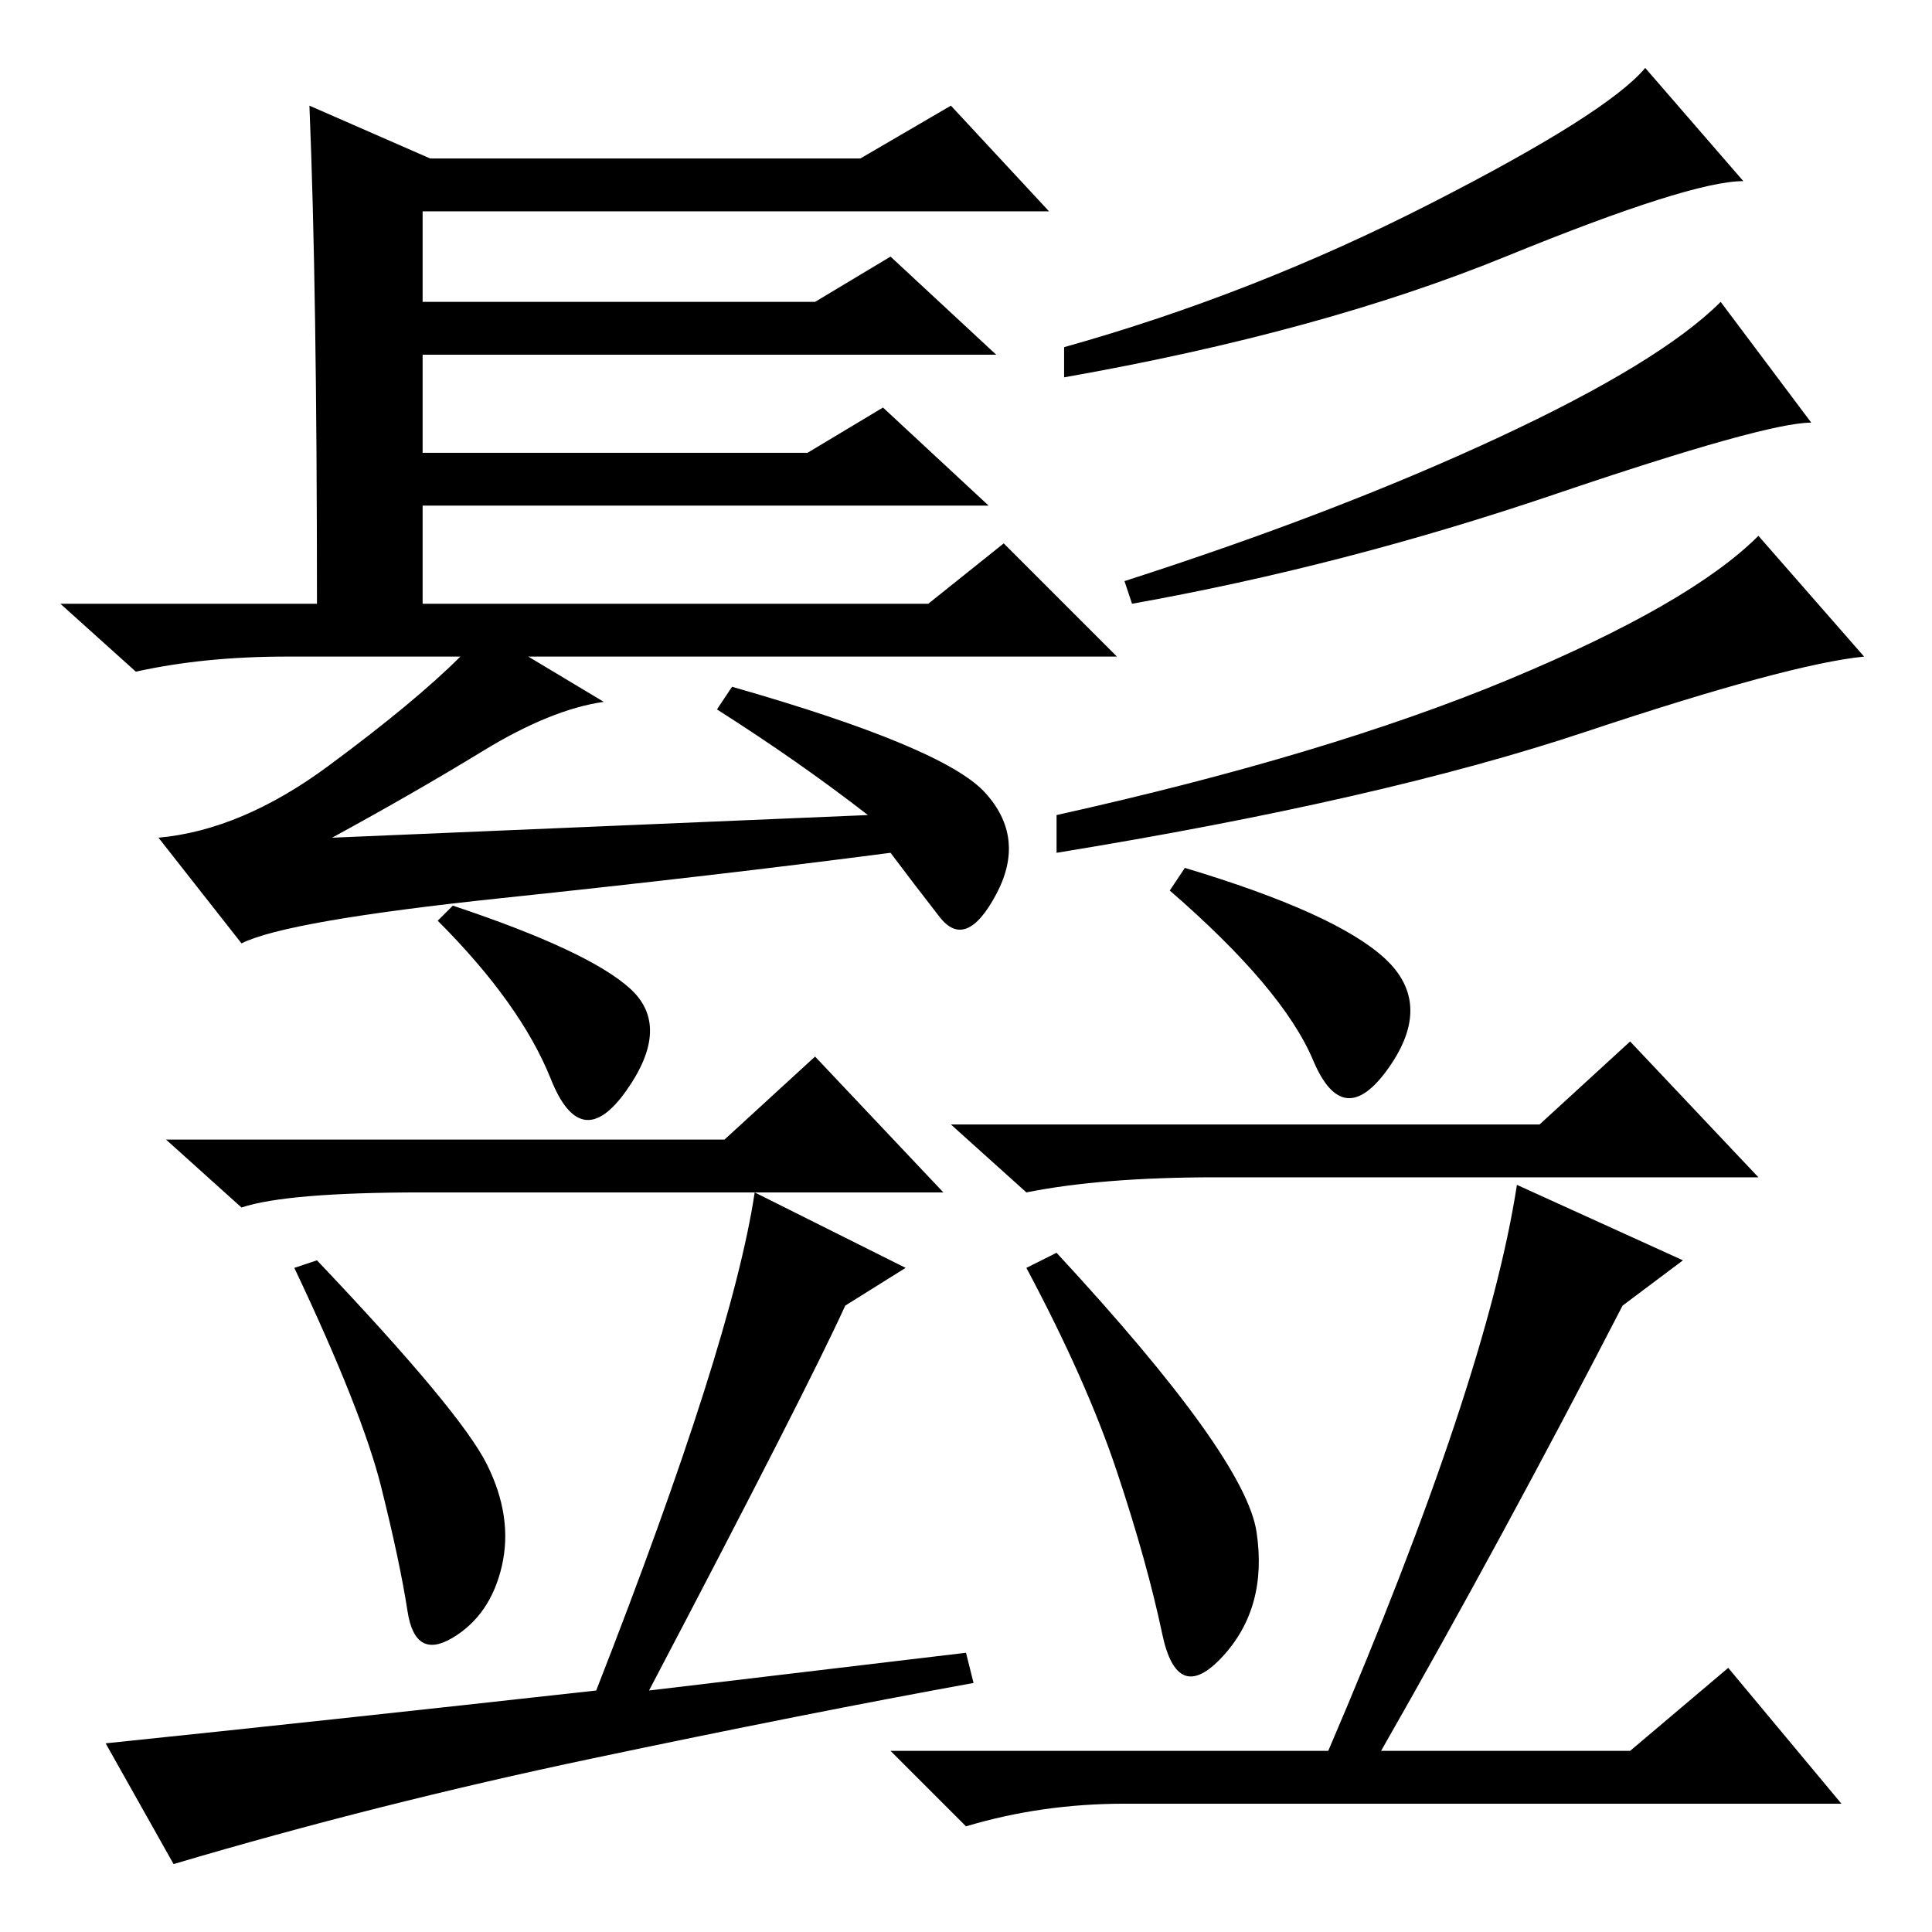 <?xml version="1.0" standalone="no"?>
<!DOCTYPE svg PUBLIC "-//W3C//DTD SVG 1.1//EN" "http://www.w3.org/Graphics/SVG/1.1/DTD/svg11.dtd" >
<svg xmlns="http://www.w3.org/2000/svg" xmlns:xlink="http://www.w3.org/1999/xlink" version="1.1" viewBox="0 -36 256 256">
  <g transform="matrix(1 0 0 -1 0 220)">
   <path fill="currentColor"
d="M41 242l16 -7h57l12 7l13 -14h-83v-12h52l10 6l14 -13h-76v-13h51l10 6l14 -13h-75v-13h67l10 8l15 -15h-78l10 -6q-7 -1 -16 -6.5t-20 -11.5l71 3q-9 7 -20 14l2 3q28 -8 33.5 -14t1.5 -13.5t-7.5 -3t-6.5 8.5q-23 -3 -51.5 -6t-34.5 -6l-11 14q11 1 22.5 9.5t17.5 14.5
h-23q-11 0 -20 -2l-10 9h34q0 42 -1 66zM231 232q-7 0 -31.5 -10t-58.5 -16v4q25 7 48.5 19t28.5 18zM240 200q-6 0 -34 -9.5t-56 -14.5l-1 3q28 9 49.5 19t29.5 18zM247 169q-10 -1 -37 -10t-70 -16v5q36 8 60 18t33 19zM83.5 125q5.5 -5 -0.5 -13.5t-10 1.5t-15 21l2 2
q18 -6 23.5 -11zM96 105l12 11l17 -18h-69q-18 0 -24 -2l-10 9h74zM64.5 62q3.5 -7 2 -13.5t-6.5 -9.5t-6 3.5t-3.5 16.5t-11.5 29l3 1q19 -20 22.5 -27zM79 32q18 46 21 66l20 -10l-8 -5q-5 -11 -26 -51l42 5l1 -4q-22 -4 -50.5 -10t-55.5 -14l-9 16q29 3 65 7zM204 107
l12 11l17 -18h-72q-15 0 -25 -2l-10 9h78zM140 90q25 -27 26.5 -37t-4.5 -16.5t-8 3t-6 21.5t-12 27zM223 89l-8 -6q-16 -31 -32 -59h33l13 11l15 -18h-95q-11 0 -21 -3l-10 10h58q21 49 25 75zM183.5 129q6.5 -6 0.5 -14.5t-10 1t-19 22.5l2 3q20 -6 26.5 -12z" />
  </g>

</svg>
